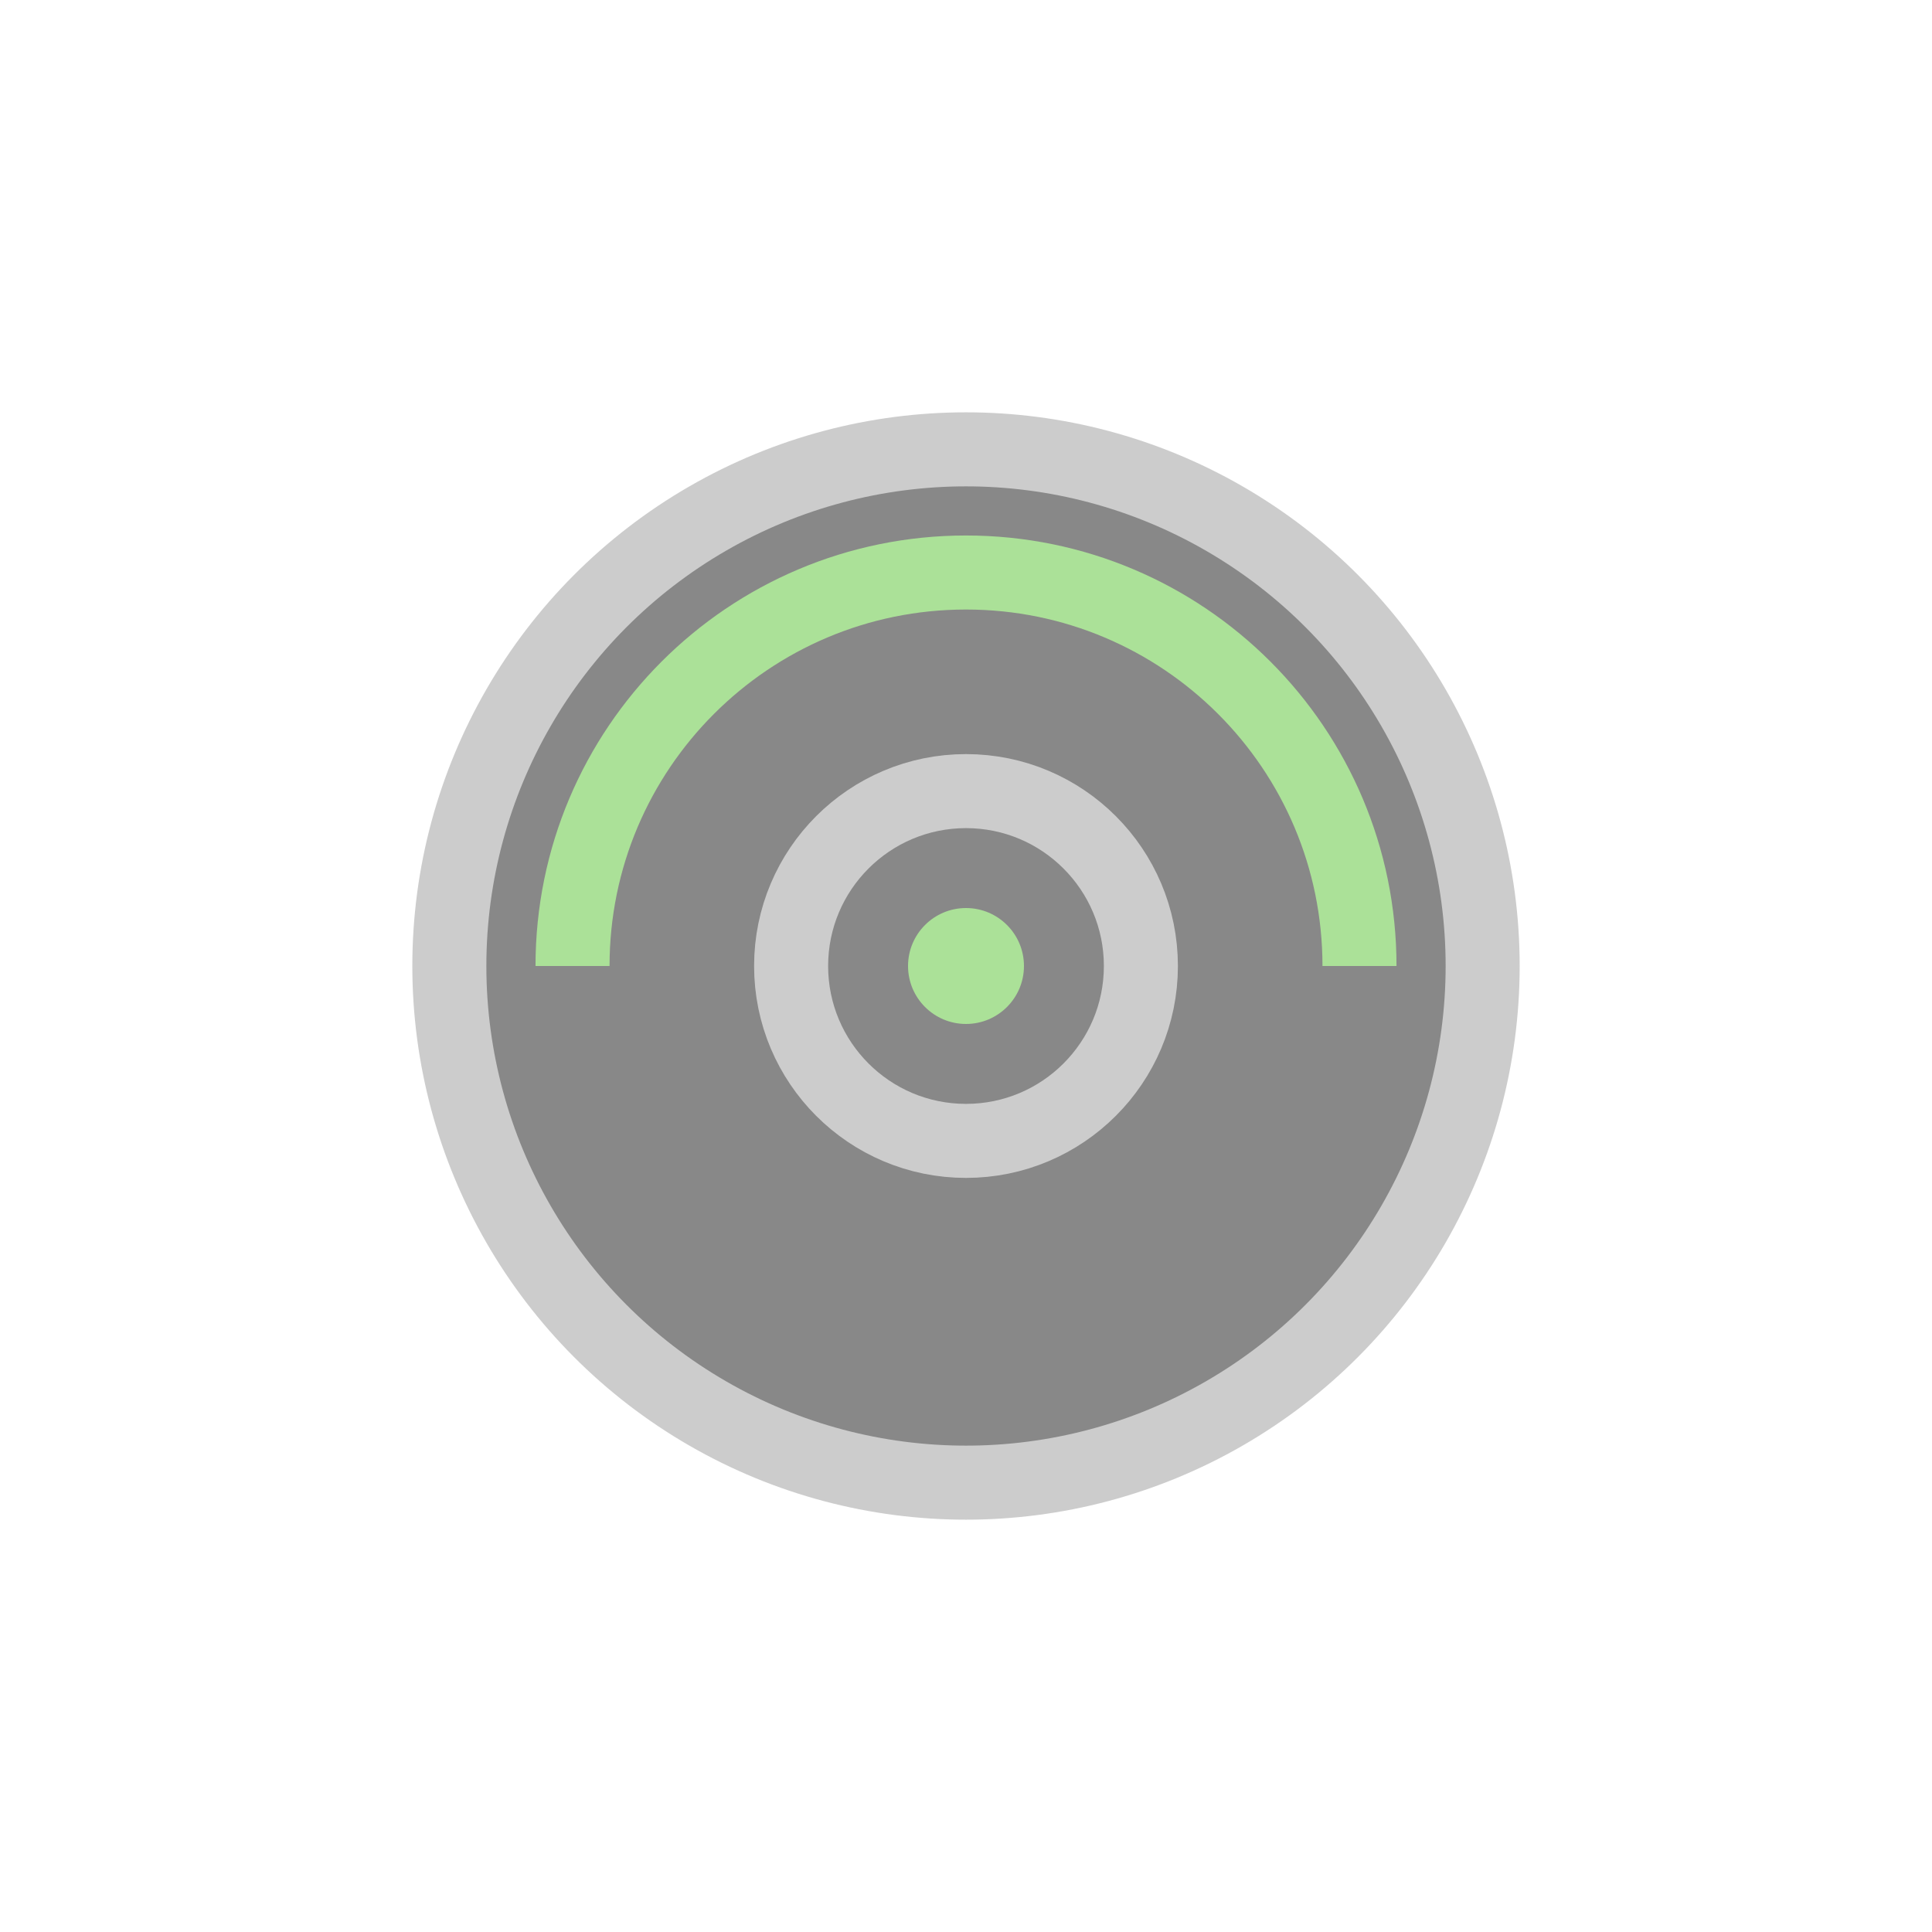 <?xml version="1.0" encoding="utf-8"?>
<svg viewBox="-7.176 -8.758 100 100" xmlns="http://www.w3.org/2000/svg">
  <circle style="stroke: rgb(204, 204, 204); stroke-width: 3.832px; fill: rgb(136, 136, 136);" cx="42.824" cy="41.242" r="26.742"/>
  <circle style="fill: none; stroke: rgb(204, 204, 204); stroke-width: 3.832px;" cx="42.824" cy="41.242" r="9.052"/>
  <circle style="stroke-width: 3.832px; fill: rgb(171, 225, 152);" cx="42.824" cy="41.242" r="3"/>
  <path d="M 22.458 41.242 C 22.458 29.993 31.576 20.875 42.824 20.875 C 54.072 20.875 63.191 29.993 63.191 41.242" style="fill: none; stroke-width: 3.832px; stroke: rgb(171, 225, 152);"/>
</svg>